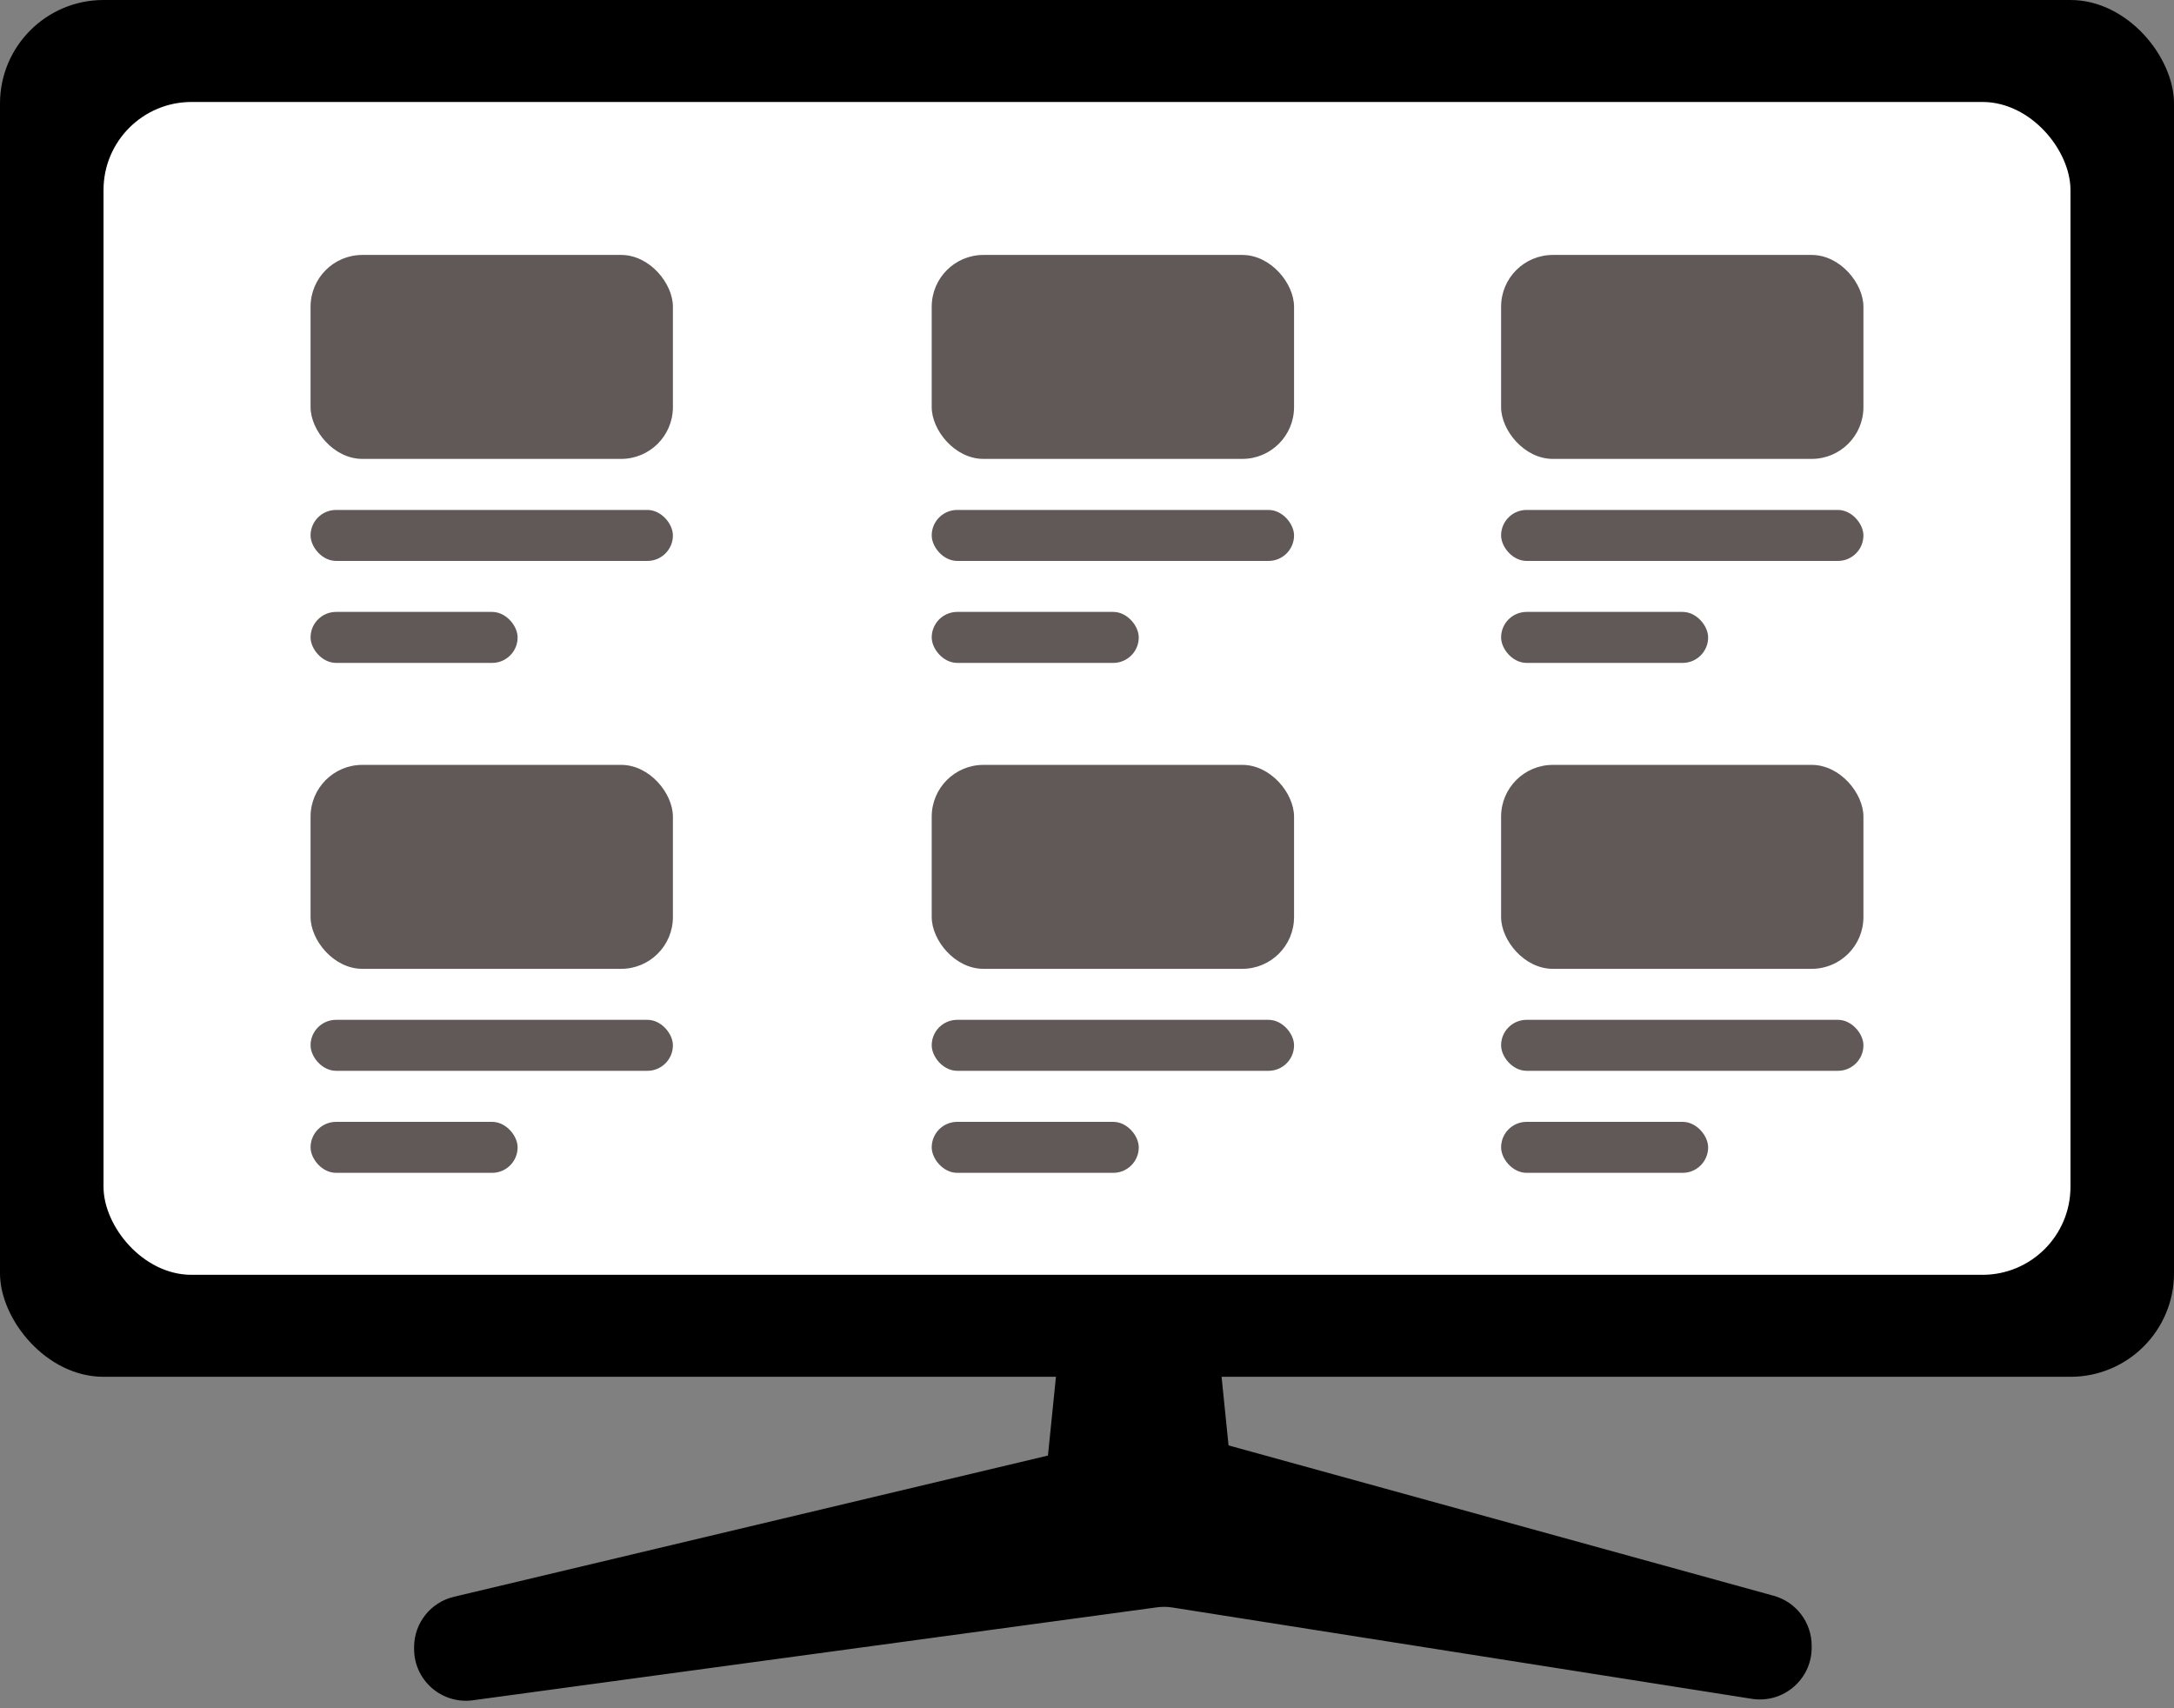 <svg width="42" height="33" viewBox="0 0 42 33" fill="none" xmlns="http://www.w3.org/2000/svg">
<rect x="0" y="0" width="42" height="33" fill="#808080" stroke="none"/>
<path d="M8 31.82C8 31.357 8.318 30.954 8.769 30.847L22.25 27.642C22.414 27.602 22.585 27.606 22.747 27.65L34.266 30.827C34.7 30.947 35 31.341 35 31.791V31.83C35 32.444 34.451 32.913 33.844 32.818L22.645 31.053C22.549 31.038 22.451 31.037 22.355 31.05L9.135 32.846C8.534 32.927 8 32.461 8 31.855V31.82Z" fill="black"/>
<path d="M23 20.687L24 30.537H20L21 20.687H23Z" fill="black"/>
<rect width="42" height="26.597" rx="2" fill="black"/>
<rect x="2" y="1.97" width="38" height="22.657" rx="1.7" fill="white"/>
<rect x="6" y="4.925" width="7" height="3.94" rx="1" fill="#615858"/>
<rect x="6" y="11.821" width="4" height="0.985" rx="0.493" fill="#615858"/>
<rect x="6" y="9.851" width="7" height="0.985" rx="0.493" fill="#615858"/>
<rect x="6" y="14.776" width="7" height="3.94" rx="1" fill="#615858"/>
<rect x="6" y="21.672" width="4" height="0.985" rx="0.493" fill="#615858"/>
<rect x="6" y="19.701" width="7" height="0.985" rx="0.493" fill="#615858"/>
<rect x="18" y="4.925" width="7" height="3.94" rx="1" fill="#615858"/>
<rect x="18" y="11.821" width="4" height="0.985" rx="0.493" fill="#615858"/>
<rect x="18" y="9.851" width="7" height="0.985" rx="0.493" fill="#615858"/>
<rect x="18" y="14.776" width="7" height="3.94" rx="1" fill="#615858"/>
<rect x="18" y="21.672" width="4" height="0.985" rx="0.493" fill="#615858"/>
<rect x="18" y="19.701" width="7" height="0.985" rx="0.493" fill="#615858"/>
<rect x="29" y="4.925" width="7" height="3.94" rx="1" fill="#615858"/>
<rect x="29" y="11.821" width="4" height="0.985" rx="0.493" fill="#615858"/>
<rect x="29" y="9.851" width="7" height="0.985" rx="0.493" fill="#615858"/>
<rect x="29" y="14.776" width="7" height="3.94" rx="1" fill="#615858"/>
<rect x="29" y="21.672" width="4" height="0.985" rx="0.493" fill="#615858"/>
<rect x="29" y="19.701" width="7" height="0.985" rx="0.493" fill="#615858"/>
</svg>
